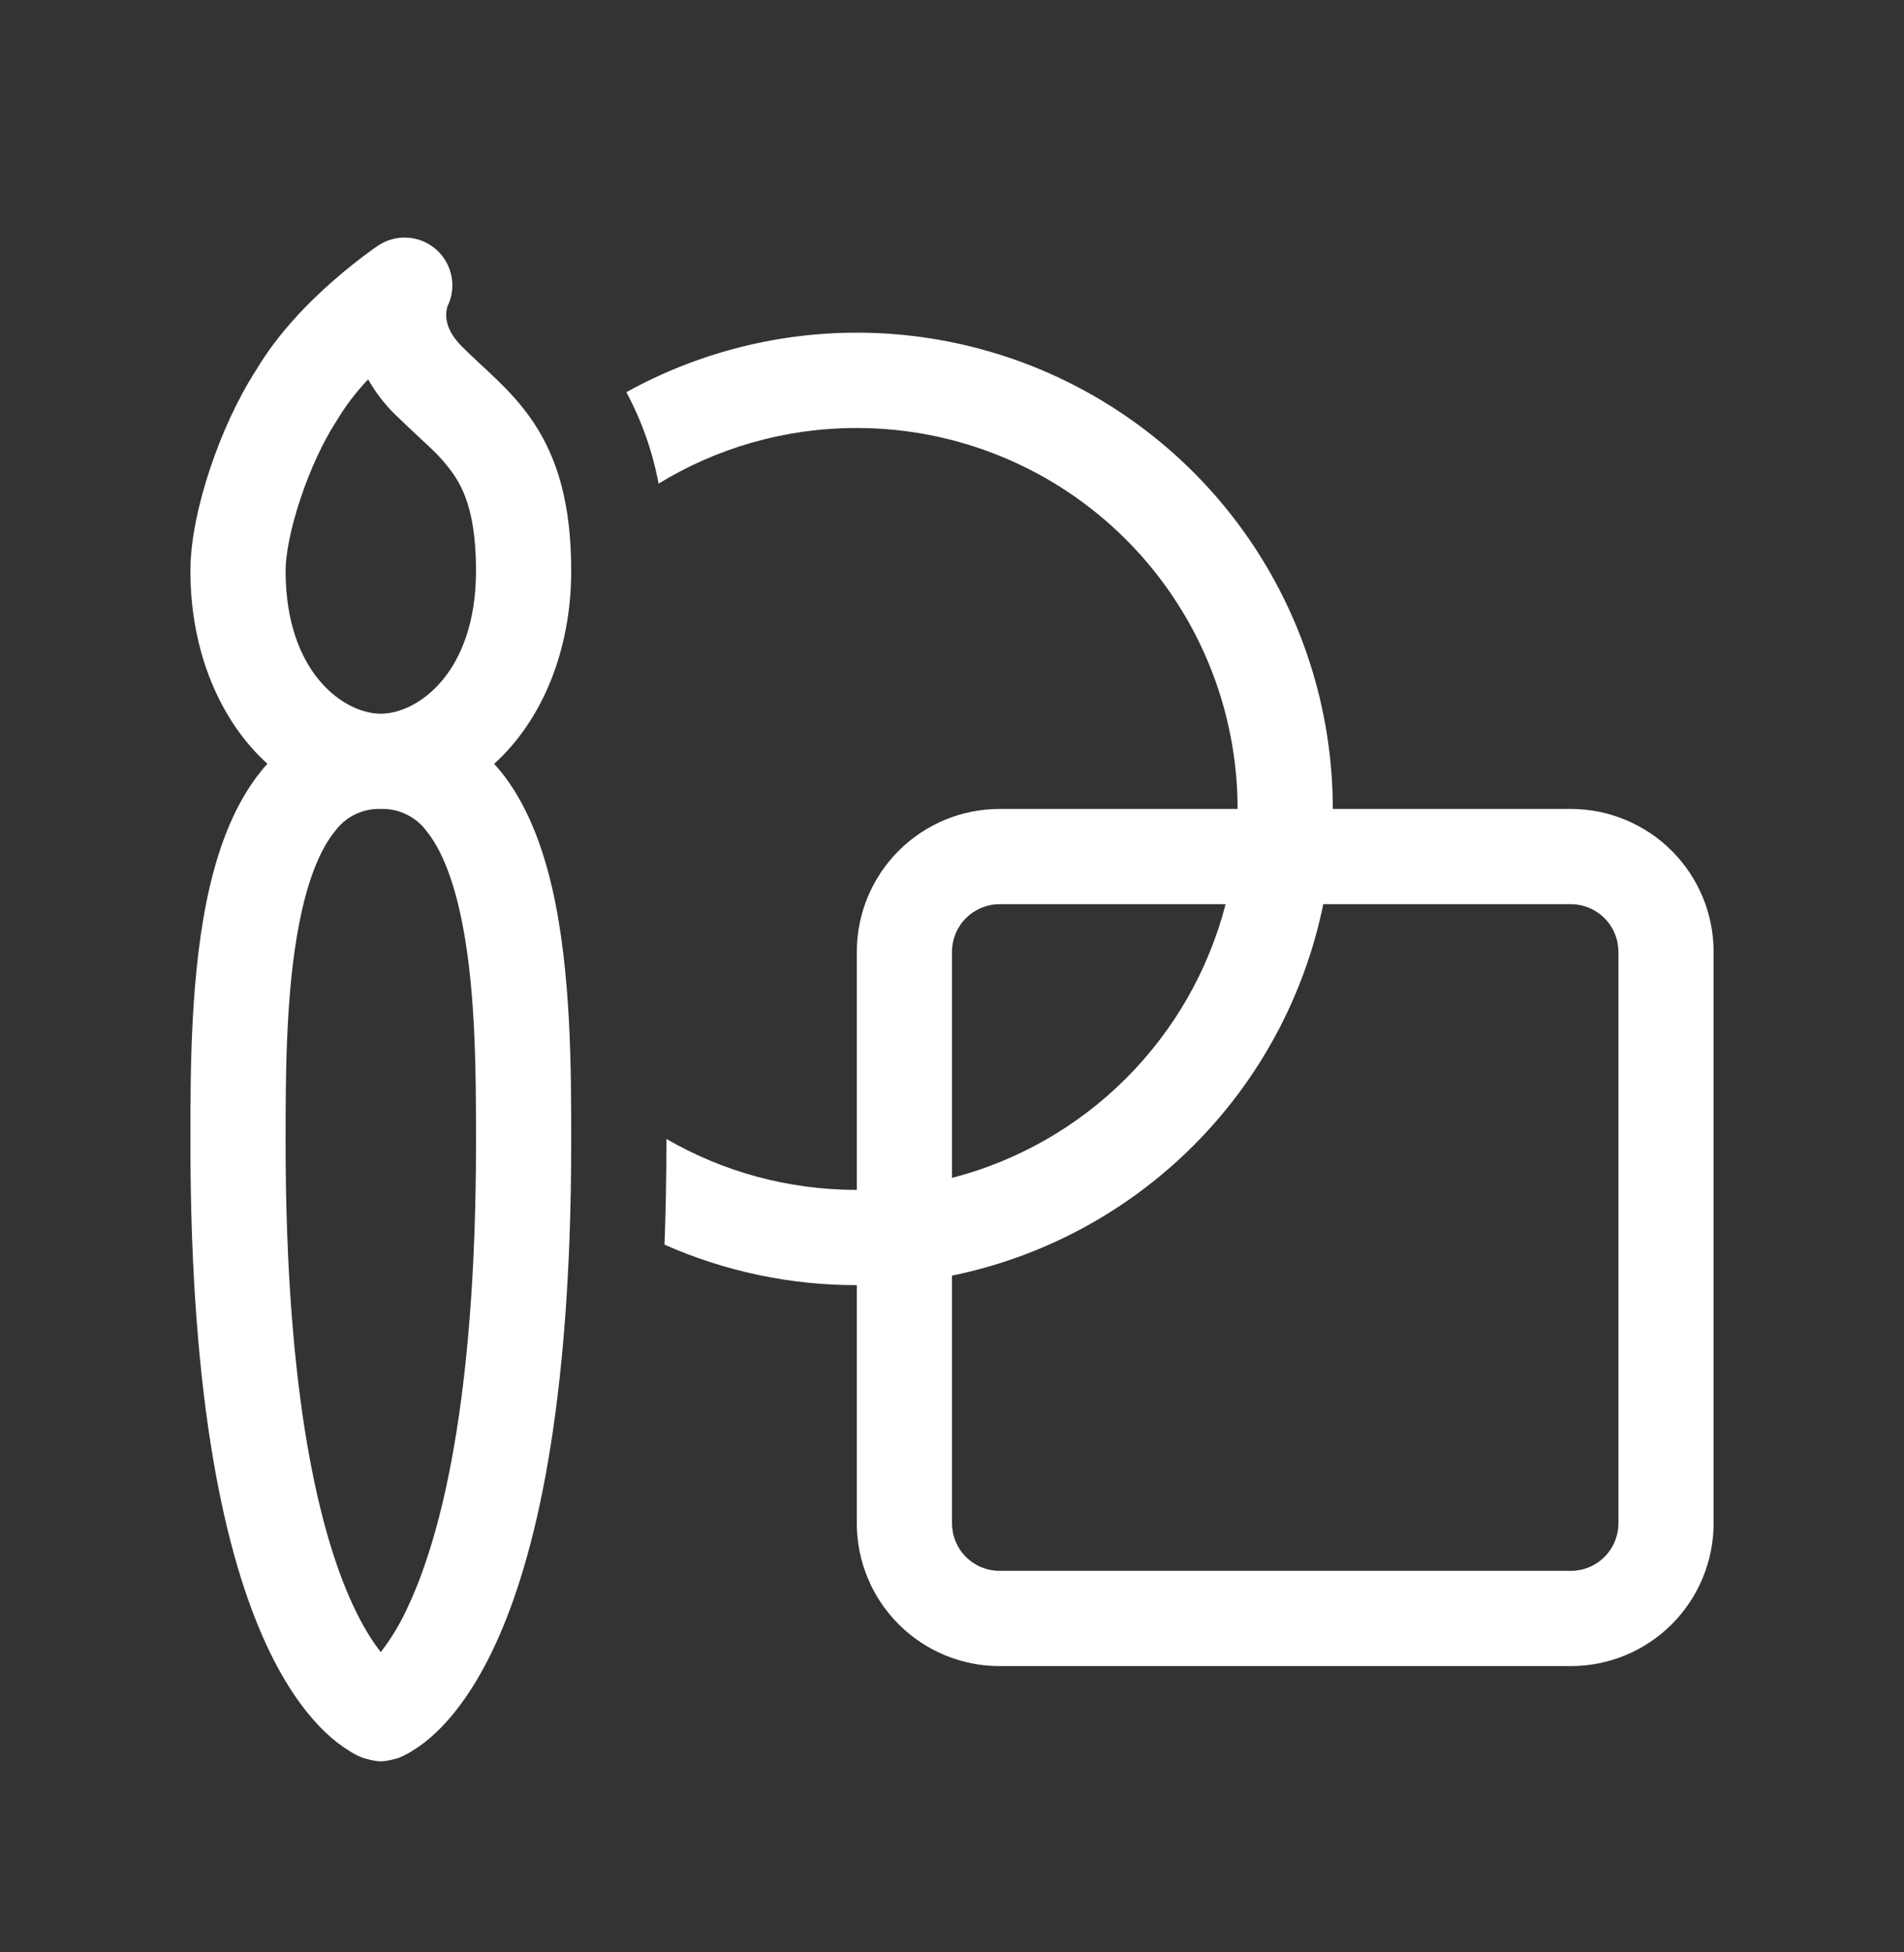 <svg width="40" height="41" viewBox="0 0 40 41" fill="none" xmlns="http://www.w3.org/2000/svg">
<rect x="0" y="0" width="40" height="41" fill="#333333" stroke="none"/>
<path d="M18 8.988C16.474 8.988 15.05 9.414 13.836 10.156C13.71 9.485 13.482 8.837 13.158 8.236C14.681 7.394 16.397 6.963 18.137 6.987C19.877 7.011 21.581 7.488 23.079 8.372C24.578 9.256 25.821 10.516 26.684 12.027C27.547 13.538 28 15.248 28 16.988H33.002C33.797 16.989 34.56 17.305 35.122 17.868C35.684 18.43 36 19.193 36 19.988V31.988C36 32.784 35.684 33.547 35.121 34.11C34.559 34.672 33.796 34.988 33 34.988H21C20.204 34.988 19.441 34.672 18.879 34.11C18.316 33.547 18 32.784 18 31.988V26.988C16.609 26.99 15.233 26.701 13.96 26.138C13.986 25.458 14 24.744 14 23.988V23.918C15.176 24.598 16.542 24.988 18 24.988V19.988C18 19.193 18.316 18.43 18.879 17.867C19.441 17.304 20.204 16.988 21 16.988H26C26 14.867 25.157 12.832 23.657 11.332C22.157 9.831 20.122 8.988 18 8.988ZM27.8 18.988C27.407 20.91 26.458 22.673 25.071 24.059C23.684 25.446 21.921 26.395 20 26.788V31.988C20 32.254 20.105 32.508 20.293 32.695C20.48 32.883 20.735 32.988 21 32.988H33C33.265 32.988 33.52 32.883 33.707 32.695C33.895 32.508 34 32.254 34 31.988V19.988C34 19.723 33.895 19.469 33.707 19.281C33.52 19.094 33.265 18.988 33 18.988H27.8ZM25.748 18.988H21C20.735 18.988 20.48 19.094 20.293 19.281C20.105 19.469 20 19.723 20 19.988V24.736C21.384 24.378 22.646 23.656 23.657 22.645C24.668 21.634 25.39 20.372 25.748 18.988ZM9.162 5.238C9.328 5.384 9.441 5.58 9.484 5.796C9.527 6.012 9.498 6.237 9.4 6.434C9.383 6.493 9.374 6.553 9.374 6.614C9.374 6.74 9.406 6.98 9.708 7.28C9.854 7.426 9.966 7.53 10.088 7.644C10.188 7.736 10.294 7.832 10.428 7.964C10.688 8.212 10.962 8.504 11.208 8.87C11.718 9.636 12 10.594 12 11.988C12 13.694 11.368 15.148 10.382 16.04L10.51 16.188C11.07 16.876 11.396 17.768 11.6 18.648C12 20.388 12 22.48 12 23.938V23.988C12 29.562 11.242 32.724 10.408 34.532C9.988 35.442 9.542 36.022 9.156 36.386C8.999 36.537 8.826 36.67 8.64 36.782C8.555 36.834 8.466 36.878 8.374 36.916C8.374 36.916 8.148 36.988 8 36.988C7.852 36.988 7.626 36.916 7.626 36.916C7.533 36.881 7.444 36.836 7.36 36.782C7.174 36.67 7.001 36.537 6.844 36.386C6.458 36.02 6.012 35.442 5.592 34.532C4.758 32.724 4 29.562 4 23.988V23.938C4 22.478 4 20.388 4.4 18.648C4.604 17.768 4.93 16.876 5.49 16.188C5.53 16.138 5.574 16.088 5.618 16.04C4.632 15.148 4 13.694 4 11.988C4 11.336 4.174 10.558 4.414 9.84C4.654 9.12 4.99 8.376 5.378 7.776C5.84 6.996 6.49 6.342 6.994 5.902C7.27 5.659 7.559 5.43 7.858 5.216L7.918 5.176L7.936 5.162L7.942 5.158L7.946 5.156C8.129 5.034 8.348 4.976 8.568 4.991C8.788 5.006 8.997 5.093 9.162 5.238ZM8 14.988C8.774 14.986 10 14.128 10 11.988C10 10.882 9.782 10.34 9.542 9.98C9.396 9.77 9.228 9.576 9.04 9.402L8.792 9.17C8.63 9.018 8.44 8.842 8.292 8.696C8.073 8.48 7.885 8.234 7.734 7.966C7.479 8.234 7.255 8.529 7.066 8.846C6.786 9.276 6.514 9.866 6.312 10.474C6.104 11.094 6 11.642 6 11.988C6 14.132 7.23 14.988 8 14.988ZM7.04 17.452C6.756 17.798 6.52 18.35 6.348 19.098C6.004 20.594 6 22.474 6 23.988C6 29.414 6.742 32.252 7.408 33.694C7.628 34.168 7.834 34.484 8 34.694C8.236 34.386 8.435 34.05 8.592 33.694C9.258 32.252 10 29.414 10 23.988C10 22.474 9.996 20.594 9.65 19.098C9.478 18.35 9.242 17.798 8.96 17.452C8.85 17.303 8.705 17.183 8.537 17.102C8.37 17.021 8.186 16.982 8 16.988H7.996C7.811 16.982 7.627 17.021 7.461 17.102C7.294 17.183 7.15 17.303 7.04 17.452Z" fill="white"/>
</svg>
